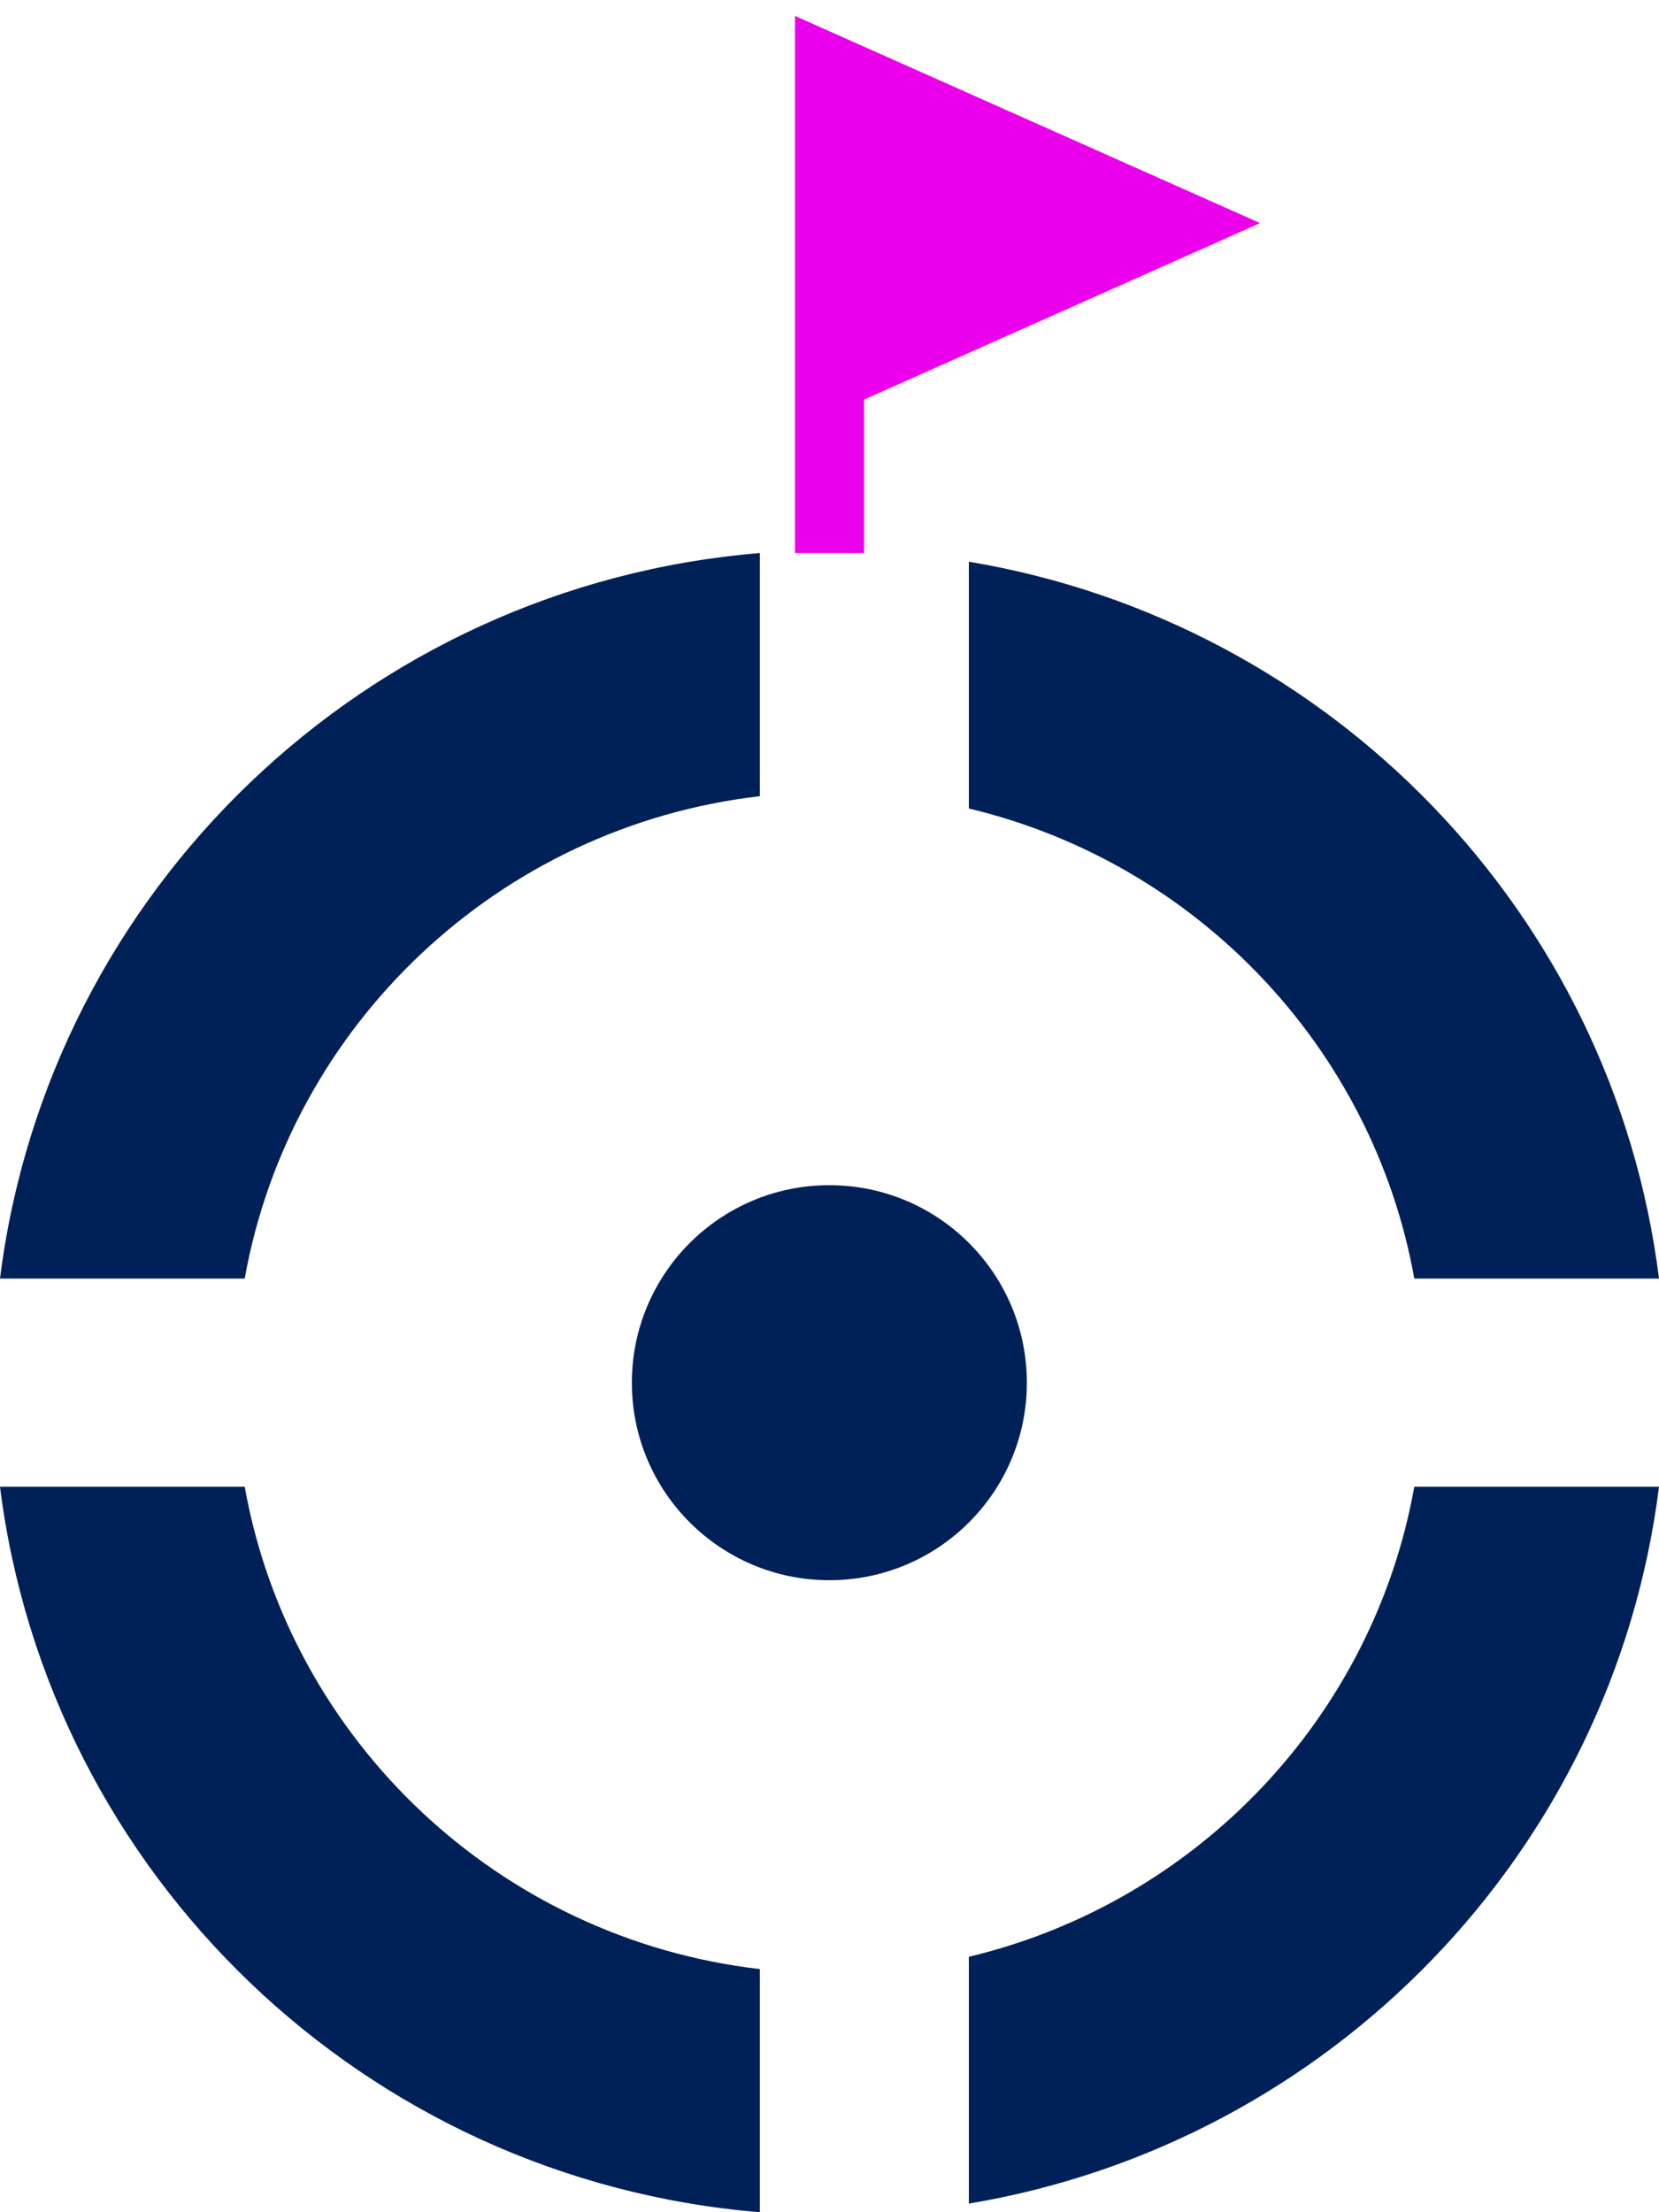 <svg width="24" height="32" viewBox="0 0 24 32" fill="none" xmlns="http://www.w3.org/2000/svg">
<g clip-path="url(#clip0_7893_7226)">
<path d="M17 3.227L12 1V5.455L17 3.227Z" fill="#EB00EB"/>
<path d="M12 8V5.455M12 5.455V1L17 3.227L12 5.455Z" stroke="#EB00EB"/>
<ellipse cx="11.998" cy="20.001" rx="2.857" ry="2.857" fill="#002157"/>
<path fill-rule="evenodd" clip-rule="evenodd" d="M0 18.495C0.703 12.882 5.286 8.469 10.992 8V11.517C7.213 11.955 4.197 14.826 3.54 18.495H0ZM0 21.506C0.703 27.118 5.286 31.531 10.992 32V28.483C7.214 28.045 4.197 25.174 3.54 21.506H0ZM20.46 21.506C19.863 24.842 17.314 27.518 14.016 28.305V31.875C19.247 31.001 23.339 26.784 24 21.506H20.46ZM24 18.495C23.339 13.217 19.247 8.999 14.016 8.125V11.695C17.314 12.482 19.863 15.159 20.46 18.495H24Z" fill="#002157"/>
</g>
<defs>
<clipPath id="clip0_7893_7226">
<rect width="24" height="32" fill="white"/>
</clipPath>
</defs>
</svg>
